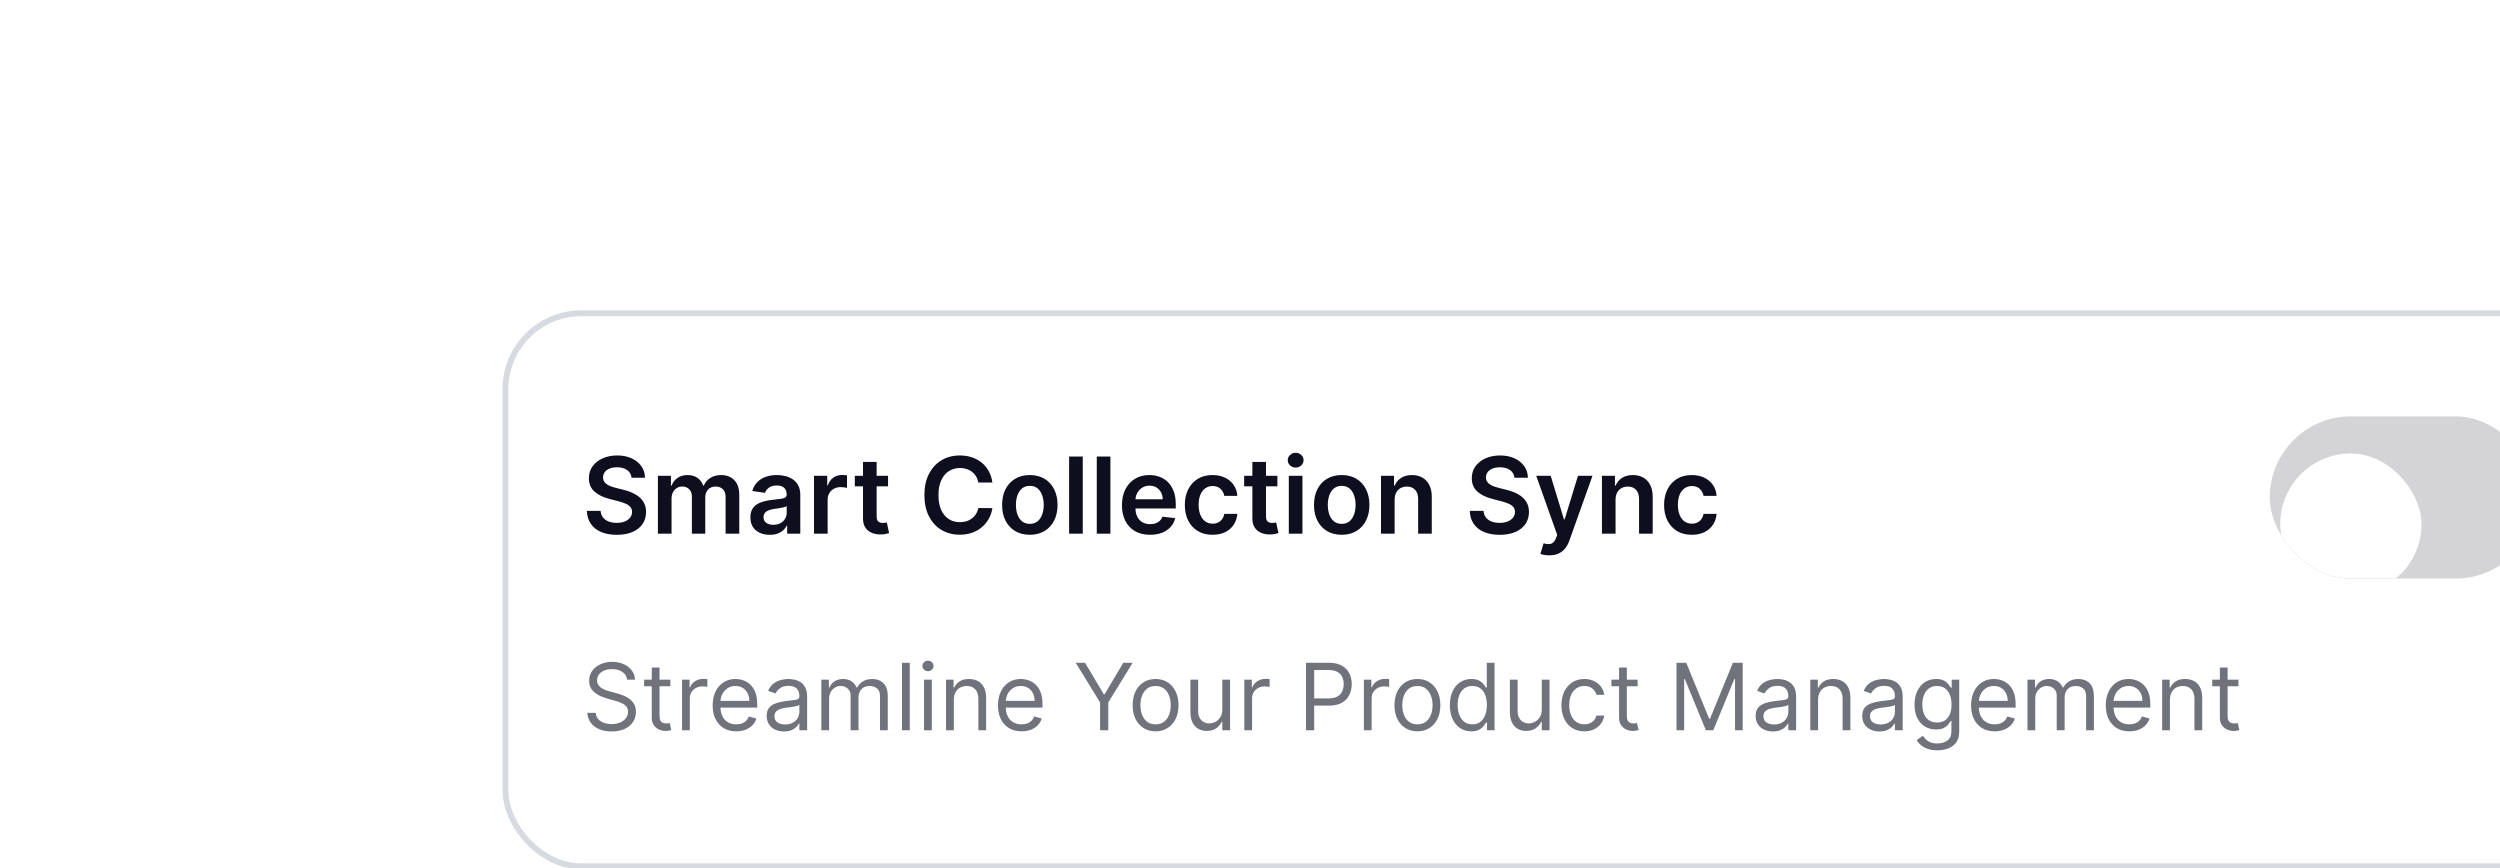 <svg width="380" height="132" viewBox="0 0 380 132" fill="none" xmlns="http://www.w3.org/2000/svg">
<g filter="url(#filter0_dddd_4214_19161)">
<rect x="5" y="5.619" width="334" height="84.957" rx="12" fill="white"/>
<rect x="5.447" y="6.066" width="333.105" height="84.062" rx="11.553" stroke="#D6DAE1" stroke-width="0.895"/>
<path d="M24.618 31.065C24.565 30.565 24.34 30.176 23.943 29.897C23.55 29.619 23.038 29.479 22.408 29.479C21.966 29.479 21.586 29.546 21.269 29.68C20.952 29.813 20.71 29.995 20.542 30.224C20.374 30.453 20.288 30.714 20.284 31.008C20.284 31.252 20.34 31.464 20.451 31.643C20.565 31.823 20.72 31.976 20.914 32.101C21.109 32.224 21.325 32.327 21.561 32.411C21.798 32.495 22.036 32.565 22.277 32.622L23.376 32.897C23.819 33 24.244 33.14 24.653 33.315C25.065 33.491 25.433 33.712 25.758 33.979C26.086 34.246 26.345 34.569 26.536 34.947C26.727 35.325 26.823 35.767 26.823 36.275C26.823 36.962 26.647 37.567 26.296 38.09C25.945 38.609 25.437 39.015 24.773 39.309C24.113 39.599 23.313 39.744 22.374 39.744C21.462 39.744 20.67 39.603 19.998 39.321C19.33 39.038 18.807 38.626 18.43 38.084C18.055 37.542 17.853 36.882 17.823 36.103H19.912C19.943 36.512 20.069 36.851 20.29 37.122C20.512 37.393 20.8 37.596 21.155 37.729C21.513 37.863 21.914 37.929 22.357 37.929C22.819 37.929 23.223 37.861 23.571 37.723C23.922 37.582 24.197 37.388 24.395 37.139C24.593 36.888 24.695 36.594 24.698 36.258C24.695 35.953 24.605 35.701 24.429 35.502C24.254 35.3 24.008 35.132 23.691 34.998C23.378 34.861 23.012 34.739 22.592 34.632L21.258 34.288C20.292 34.04 19.529 33.664 18.968 33.16C18.41 32.653 18.132 31.979 18.132 31.14C18.132 30.449 18.319 29.844 18.693 29.325C19.071 28.806 19.584 28.403 20.233 28.117C20.882 27.827 21.616 27.682 22.437 27.682C23.269 27.682 23.998 27.827 24.624 28.117C25.254 28.403 25.748 28.802 26.107 29.313C26.466 29.821 26.651 30.405 26.662 31.065H24.618ZM28.624 39.567V30.773H30.605V32.267H30.708C30.892 31.764 31.195 31.37 31.619 31.088C32.042 30.802 32.548 30.659 33.136 30.659C33.731 30.659 34.233 30.804 34.642 31.094C35.054 31.38 35.344 31.771 35.512 32.267H35.603C35.798 31.779 36.126 31.39 36.588 31.099C37.054 30.806 37.605 30.659 38.242 30.659C39.052 30.659 39.712 30.914 40.223 31.426C40.735 31.937 40.991 32.684 40.991 33.664V39.567H38.912V33.985C38.912 33.439 38.767 33.04 38.477 32.788C38.187 32.533 37.832 32.405 37.412 32.405C36.912 32.405 36.521 32.561 36.239 32.874C35.96 33.183 35.821 33.586 35.821 34.082V39.567H33.788V33.899C33.788 33.445 33.651 33.082 33.376 32.811C33.105 32.54 32.75 32.405 32.311 32.405C32.014 32.405 31.743 32.481 31.498 32.634C31.254 32.783 31.059 32.995 30.915 33.269C30.769 33.54 30.697 33.857 30.697 34.22V39.567H28.624ZM45.624 39.744C45.066 39.744 44.564 39.645 44.118 39.447C43.675 39.244 43.324 38.947 43.065 38.554C42.809 38.16 42.681 37.676 42.681 37.099C42.681 36.603 42.773 36.193 42.956 35.868C43.139 35.544 43.389 35.285 43.706 35.09C44.023 34.895 44.379 34.748 44.776 34.649C45.177 34.546 45.591 34.472 46.019 34.426C46.534 34.372 46.952 34.325 47.272 34.283C47.593 34.237 47.826 34.168 47.971 34.077C48.12 33.981 48.194 33.834 48.194 33.636V33.601C48.194 33.17 48.066 32.836 47.811 32.599C47.555 32.363 47.187 32.245 46.706 32.245C46.198 32.245 45.795 32.355 45.498 32.577C45.204 32.798 45.005 33.059 44.902 33.361L42.967 33.086C43.12 32.552 43.372 32.105 43.723 31.747C44.074 31.384 44.503 31.113 45.011 30.933C45.519 30.75 46.08 30.659 46.694 30.659C47.118 30.659 47.54 30.708 47.959 30.808C48.379 30.907 48.763 31.071 49.11 31.3C49.458 31.525 49.736 31.832 49.946 32.222C50.16 32.611 50.267 33.098 50.267 33.681V39.567H48.274V38.359H48.206C48.08 38.603 47.902 38.832 47.673 39.046C47.448 39.256 47.164 39.426 46.82 39.555C46.48 39.681 46.082 39.744 45.624 39.744ZM46.162 38.221C46.578 38.221 46.938 38.139 47.244 37.975C47.549 37.807 47.784 37.586 47.948 37.311C48.116 37.036 48.2 36.737 48.2 36.412V35.376C48.135 35.43 48.024 35.479 47.868 35.525C47.715 35.571 47.543 35.611 47.352 35.645C47.162 35.68 46.973 35.71 46.786 35.737C46.599 35.764 46.437 35.786 46.299 35.806C45.99 35.847 45.713 35.916 45.469 36.012C45.225 36.107 45.032 36.241 44.891 36.412C44.75 36.58 44.679 36.798 44.679 37.065C44.679 37.447 44.818 37.735 45.097 37.929C45.376 38.124 45.73 38.221 46.162 38.221ZM52.35 39.567V30.773H54.36V32.239H54.452C54.612 31.731 54.887 31.34 55.276 31.065C55.669 30.787 56.118 30.647 56.621 30.647C56.736 30.647 56.864 30.653 57.005 30.664C57.15 30.672 57.27 30.685 57.366 30.704V32.611C57.278 32.58 57.139 32.554 56.948 32.531C56.761 32.504 56.58 32.491 56.404 32.491C56.026 32.491 55.686 32.573 55.385 32.737C55.087 32.897 54.852 33.12 54.681 33.407C54.509 33.693 54.423 34.023 54.423 34.397V39.567H52.35ZM63.606 30.773V32.376H58.551V30.773H63.606ZM59.799 28.666H61.871V36.922C61.871 37.2 61.913 37.414 61.997 37.563C62.085 37.708 62.2 37.807 62.341 37.861C62.482 37.914 62.639 37.941 62.81 37.941C62.94 37.941 63.058 37.931 63.165 37.912C63.276 37.893 63.36 37.876 63.417 37.861L63.766 39.481C63.656 39.519 63.497 39.561 63.291 39.607C63.089 39.653 62.841 39.679 62.547 39.687C62.028 39.702 61.56 39.624 61.144 39.452C60.728 39.277 60.398 39.006 60.154 38.639C59.913 38.273 59.795 37.815 59.799 37.265V28.666ZM79.466 31.798H77.325C77.264 31.447 77.151 31.136 76.987 30.865C76.823 30.59 76.619 30.357 76.374 30.166C76.13 29.976 75.852 29.832 75.538 29.737C75.229 29.638 74.895 29.588 74.537 29.588C73.899 29.588 73.334 29.748 72.842 30.069C72.35 30.386 71.964 30.851 71.686 31.466C71.407 32.077 71.268 32.823 71.268 33.704C71.268 34.601 71.407 35.357 71.686 35.972C71.968 36.582 72.353 37.044 72.842 37.357C73.334 37.666 73.897 37.821 74.531 37.821C74.882 37.821 75.21 37.775 75.516 37.683C75.825 37.588 76.102 37.449 76.346 37.265C76.594 37.082 76.802 36.857 76.97 36.59C77.141 36.323 77.26 36.017 77.325 35.674L79.466 35.685C79.386 36.242 79.212 36.765 78.945 37.254C78.681 37.742 78.336 38.174 77.909 38.548C77.481 38.918 76.981 39.208 76.409 39.418C75.836 39.624 75.201 39.727 74.502 39.727C73.472 39.727 72.552 39.489 71.743 39.012C70.934 38.535 70.296 37.846 69.831 36.945C69.365 36.044 69.132 34.964 69.132 33.704C69.132 32.441 69.367 31.361 69.836 30.464C70.306 29.563 70.945 28.874 71.754 28.397C72.563 27.92 73.479 27.682 74.502 27.682C75.155 27.682 75.762 27.773 76.323 27.956C76.884 28.14 77.384 28.409 77.823 28.764C78.262 29.115 78.622 29.546 78.905 30.058C79.191 30.565 79.378 31.145 79.466 31.798ZM85.155 39.739C84.296 39.739 83.552 39.55 82.922 39.172C82.293 38.794 81.804 38.265 81.457 37.586C81.113 36.907 80.942 36.113 80.942 35.204C80.942 34.296 81.113 33.5 81.457 32.817C81.804 32.134 82.293 31.603 82.922 31.226C83.552 30.848 84.296 30.659 85.155 30.659C86.014 30.659 86.758 30.848 87.388 31.226C88.018 31.603 88.504 32.134 88.848 32.817C89.195 33.5 89.369 34.296 89.369 35.204C89.369 36.113 89.195 36.907 88.848 37.586C88.504 38.265 88.018 38.794 87.388 39.172C86.758 39.55 86.014 39.739 85.155 39.739ZM85.167 38.078C85.632 38.078 86.022 37.95 86.335 37.695C86.647 37.435 86.88 37.088 87.033 36.653C87.189 36.218 87.268 35.733 87.268 35.199C87.268 34.66 87.189 34.174 87.033 33.739C86.88 33.3 86.647 32.951 86.335 32.691C86.022 32.432 85.632 32.302 85.167 32.302C84.689 32.302 84.293 32.432 83.976 32.691C83.663 32.951 83.428 33.3 83.272 33.739C83.119 34.174 83.043 34.66 83.043 35.199C83.043 35.733 83.119 36.218 83.272 36.653C83.428 37.088 83.663 37.435 83.976 37.695C84.293 37.95 84.689 38.078 85.167 38.078ZM93.2 27.842V39.567H91.128V27.842H93.2ZM97.404 27.842V39.567H95.332V27.842H97.404ZM103.428 39.739C102.546 39.739 101.785 39.555 101.144 39.189C100.506 38.819 100.016 38.296 99.672 37.62C99.329 36.941 99.157 36.141 99.157 35.222C99.157 34.317 99.329 33.523 99.672 32.84C100.02 32.153 100.505 31.619 101.127 31.237C101.749 30.851 102.48 30.659 103.319 30.659C103.861 30.659 104.373 30.747 104.854 30.922C105.338 31.094 105.766 31.361 106.136 31.724C106.51 32.086 106.804 32.548 107.018 33.109C107.232 33.666 107.338 34.33 107.338 35.101V35.737H100.131V34.34H105.352C105.348 33.943 105.262 33.59 105.094 33.281C104.926 32.968 104.691 32.722 104.39 32.542C104.092 32.363 103.745 32.273 103.348 32.273C102.924 32.273 102.552 32.376 102.232 32.582C101.911 32.785 101.661 33.052 101.482 33.384C101.306 33.712 101.216 34.073 101.213 34.466V35.685C101.213 36.197 101.306 36.636 101.493 37.002C101.68 37.365 101.942 37.643 102.277 37.838C102.613 38.029 103.006 38.124 103.457 38.124C103.758 38.124 104.031 38.082 104.275 37.998C104.52 37.91 104.732 37.783 104.911 37.615C105.09 37.447 105.226 37.239 105.317 36.991L107.252 37.208C107.13 37.72 106.898 38.166 106.554 38.548C106.214 38.926 105.779 39.22 105.249 39.429C104.718 39.636 104.111 39.739 103.428 39.739ZM112.927 39.739C112.05 39.739 111.296 39.546 110.666 39.16C110.04 38.775 109.557 38.242 109.218 37.563C108.882 36.88 108.714 36.094 108.714 35.204C108.714 34.311 108.886 33.523 109.229 32.84C109.573 32.153 110.057 31.619 110.683 31.237C111.313 30.851 112.057 30.659 112.916 30.659C113.63 30.659 114.261 30.79 114.811 31.054C115.364 31.313 115.805 31.682 116.134 32.159C116.462 32.632 116.649 33.185 116.695 33.819H114.714C114.634 33.395 114.443 33.042 114.141 32.76C113.843 32.474 113.445 32.33 112.945 32.33C112.521 32.33 112.149 32.445 111.828 32.674C111.508 32.899 111.258 33.224 111.078 33.647C110.903 34.071 110.815 34.578 110.815 35.17C110.815 35.769 110.903 36.285 111.078 36.716C111.254 37.143 111.5 37.473 111.817 37.706C112.137 37.935 112.513 38.05 112.945 38.05C113.25 38.05 113.523 37.992 113.763 37.878C114.008 37.76 114.212 37.59 114.376 37.368C114.54 37.147 114.653 36.878 114.714 36.561H116.695C116.645 37.183 116.462 37.735 116.145 38.216C115.828 38.693 115.397 39.067 114.851 39.338C114.305 39.605 113.664 39.739 112.927 39.739ZM122.787 30.773V32.376H117.732V30.773H122.787ZM118.98 28.666H121.053V36.922C121.053 37.2 121.095 37.414 121.179 37.563C121.267 37.708 121.381 37.807 121.522 37.861C121.663 37.914 121.82 37.941 121.992 37.941C122.121 37.941 122.24 37.931 122.347 37.912C122.457 37.893 122.541 37.876 122.599 37.861L122.948 39.481C122.837 39.519 122.679 39.561 122.473 39.607C122.27 39.653 122.022 39.679 121.728 39.687C121.209 39.702 120.742 39.624 120.326 39.452C119.91 39.277 119.58 39.006 119.335 38.639C119.095 38.273 118.976 37.815 118.98 37.265V28.666ZM124.521 39.567V30.773H126.593V39.567H124.521ZM125.563 29.525C125.234 29.525 124.952 29.416 124.715 29.199C124.479 28.977 124.36 28.712 124.36 28.403C124.36 28.09 124.479 27.825 124.715 27.607C124.952 27.386 125.234 27.275 125.563 27.275C125.895 27.275 126.177 27.386 126.41 27.607C126.647 27.825 126.765 28.09 126.765 28.403C126.765 28.712 126.647 28.977 126.41 29.199C126.177 29.416 125.895 29.525 125.563 29.525ZM132.56 39.739C131.701 39.739 130.957 39.55 130.327 39.172C129.698 38.794 129.209 38.265 128.862 37.586C128.518 36.907 128.347 36.113 128.347 35.204C128.347 34.296 128.518 33.5 128.862 32.817C129.209 32.134 129.698 31.603 130.327 31.226C130.957 30.848 131.701 30.659 132.56 30.659C133.419 30.659 134.163 30.848 134.793 31.226C135.423 31.603 135.909 32.134 136.253 32.817C136.6 33.5 136.774 34.296 136.774 35.204C136.774 36.113 136.6 36.907 136.253 37.586C135.909 38.265 135.423 38.794 134.793 39.172C134.163 39.55 133.419 39.739 132.56 39.739ZM132.572 38.078C133.037 38.078 133.427 37.95 133.74 37.695C134.052 37.435 134.285 37.088 134.438 36.653C134.594 36.218 134.673 35.733 134.673 35.199C134.673 34.66 134.594 34.174 134.438 33.739C134.285 33.3 134.052 32.951 133.74 32.691C133.427 32.432 133.037 32.302 132.572 32.302C132.095 32.302 131.698 32.432 131.381 32.691C131.068 32.951 130.833 33.3 130.677 33.739C130.524 34.174 130.448 34.66 130.448 35.199C130.448 35.733 130.524 36.218 130.677 36.653C130.833 37.088 131.068 37.435 131.381 37.695C131.698 37.95 132.095 38.078 132.572 38.078ZM140.605 34.414V39.567H138.533V30.773H140.514V32.267H140.617C140.819 31.775 141.142 31.384 141.584 31.094C142.031 30.804 142.582 30.659 143.239 30.659C143.846 30.659 144.374 30.788 144.825 31.048C145.279 31.308 145.63 31.683 145.878 32.176C146.13 32.668 146.254 33.266 146.25 33.968V39.567H144.178V34.288C144.178 33.701 144.025 33.241 143.72 32.909C143.418 32.577 143 32.411 142.466 32.411C142.103 32.411 141.781 32.491 141.498 32.651C141.22 32.807 141 33.035 140.84 33.332C140.684 33.63 140.605 33.991 140.605 34.414ZM158.82 31.065C158.766 30.565 158.541 30.176 158.144 29.897C157.751 29.619 157.239 29.479 156.61 29.479C156.167 29.479 155.787 29.546 155.47 29.68C155.154 29.813 154.911 29.995 154.743 30.224C154.575 30.453 154.49 30.714 154.486 31.008C154.486 31.252 154.541 31.464 154.652 31.643C154.766 31.823 154.921 31.976 155.115 32.101C155.31 32.224 155.526 32.327 155.762 32.411C155.999 32.495 156.238 32.565 156.478 32.622L157.577 32.897C158.02 33 158.446 33.14 158.854 33.315C159.266 33.491 159.634 33.712 159.959 33.979C160.287 34.246 160.547 34.569 160.738 34.947C160.928 35.325 161.024 35.767 161.024 36.275C161.024 36.962 160.848 37.567 160.497 38.09C160.146 38.609 159.638 39.015 158.974 39.309C158.314 39.599 157.514 39.744 156.575 39.744C155.663 39.744 154.871 39.603 154.199 39.321C153.532 39.038 153.009 38.626 152.631 38.084C152.257 37.542 152.054 36.882 152.024 36.103H154.114C154.144 36.512 154.27 36.851 154.491 37.122C154.713 37.393 155.001 37.596 155.356 37.729C155.715 37.863 156.115 37.929 156.558 37.929C157.02 37.929 157.425 37.861 157.772 37.723C158.123 37.582 158.398 37.388 158.596 37.139C158.795 36.888 158.896 36.594 158.9 36.258C158.896 35.953 158.806 35.701 158.631 35.502C158.455 35.3 158.209 35.132 157.892 34.998C157.579 34.861 157.213 34.739 156.793 34.632L155.459 34.288C154.493 34.04 153.73 33.664 153.169 33.16C152.612 32.653 152.333 31.979 152.333 31.14C152.333 30.449 152.52 29.844 152.894 29.325C153.272 28.806 153.785 28.403 154.434 28.117C155.083 27.827 155.818 27.682 156.638 27.682C157.47 27.682 158.199 27.827 158.825 28.117C159.455 28.403 159.949 28.802 160.308 29.313C160.667 29.821 160.852 30.405 160.863 31.065H158.82ZM164.114 42.864C163.831 42.864 163.57 42.842 163.33 42.796C163.093 42.754 162.904 42.704 162.763 42.647L163.244 41.032C163.545 41.12 163.814 41.162 164.051 41.158C164.288 41.155 164.496 41.08 164.675 40.935C164.858 40.794 165.013 40.557 165.139 40.225L165.316 39.75L162.127 30.773H164.326L166.352 37.414H166.444L168.476 30.773H170.681L167.16 40.632C166.995 41.097 166.778 41.496 166.507 41.828C166.236 42.164 165.904 42.42 165.511 42.596C165.121 42.775 164.656 42.864 164.114 42.864ZM174.187 34.414V39.567H172.115V30.773H174.096V32.267H174.199C174.401 31.775 174.723 31.384 175.166 31.094C175.613 30.804 176.164 30.659 176.821 30.659C177.428 30.659 177.956 30.788 178.407 31.048C178.861 31.308 179.212 31.683 179.46 32.176C179.712 32.668 179.836 33.266 179.832 33.968V39.567H177.76V34.288C177.76 33.701 177.607 33.241 177.302 32.909C177 32.577 176.582 32.411 176.048 32.411C175.685 32.411 175.363 32.491 175.08 32.651C174.802 32.807 174.582 33.035 174.422 33.332C174.265 33.63 174.187 33.991 174.187 34.414ZM185.775 39.739C184.897 39.739 184.143 39.546 183.513 39.16C182.887 38.775 182.405 38.242 182.065 37.563C181.729 36.88 181.561 36.094 181.561 35.204C181.561 34.311 181.733 33.523 182.076 32.84C182.42 32.153 182.904 31.619 183.53 31.237C184.16 30.851 184.904 30.659 185.763 30.659C186.477 30.659 187.109 30.79 187.658 31.054C188.212 31.313 188.652 31.682 188.981 32.159C189.309 32.632 189.496 33.185 189.542 33.819H187.561C187.481 33.395 187.29 33.042 186.988 32.76C186.691 32.474 186.292 32.33 185.792 32.33C185.368 32.33 184.996 32.445 184.675 32.674C184.355 32.899 184.105 33.224 183.925 33.647C183.75 34.071 183.662 34.578 183.662 35.17C183.662 35.769 183.75 36.285 183.925 36.716C184.101 37.143 184.347 37.473 184.664 37.706C184.985 37.935 185.361 38.05 185.792 38.05C186.097 38.05 186.37 37.992 186.611 37.878C186.855 37.76 187.059 37.59 187.223 37.368C187.387 37.147 187.5 36.878 187.561 36.561H189.542C189.492 37.183 189.309 37.735 188.992 38.216C188.675 38.693 188.244 39.067 187.698 39.338C187.152 39.605 186.511 39.739 185.775 39.739Z" fill="#0E0E1E"/>
<g clip-path="url(#clip0_4214_19161)">
<rect x="273.625" y="21.741" width="40.557" height="24.652" rx="12.326" fill="#787880" fill-opacity="0.32"/>
<g filter="url(#filter1_ddd_4214_19161)">
<rect x="275.215" y="22.607" width="21.471" height="21.471" rx="10.736" fill="white"/>
</g>
</g>
<path d="M23.943 61.759C23.883 61.252 23.639 60.858 23.211 60.577C22.784 60.297 22.26 60.156 21.638 60.156C21.184 60.156 20.787 60.23 20.446 60.377C20.109 60.524 19.845 60.726 19.655 60.983C19.468 61.24 19.374 61.532 19.374 61.86C19.374 62.133 19.439 62.369 19.57 62.566C19.703 62.76 19.873 62.922 20.081 63.052C20.288 63.179 20.505 63.284 20.732 63.367C20.959 63.447 21.168 63.513 21.358 63.563L22.4 63.843C22.667 63.913 22.964 64.01 23.291 64.134C23.622 64.257 23.938 64.426 24.238 64.64C24.542 64.85 24.793 65.121 24.99 65.451C25.187 65.782 25.285 66.188 25.285 66.669C25.285 67.223 25.14 67.724 24.849 68.171C24.562 68.619 24.142 68.975 23.587 69.239C23.036 69.502 22.366 69.634 21.578 69.634C20.844 69.634 20.207 69.516 19.67 69.278C19.135 69.041 18.715 68.711 18.407 68.287C18.103 67.862 17.931 67.37 17.891 66.809H19.174C19.207 67.196 19.337 67.517 19.564 67.771C19.795 68.021 20.085 68.208 20.436 68.332C20.79 68.452 21.171 68.512 21.578 68.512C22.052 68.512 22.478 68.435 22.856 68.282C23.233 68.125 23.532 67.908 23.752 67.63C23.973 67.35 24.083 67.023 24.083 66.649C24.083 66.308 23.988 66.031 23.797 65.817C23.607 65.603 23.357 65.43 23.046 65.296C22.735 65.162 22.4 65.046 22.039 64.945L20.777 64.585C19.975 64.354 19.341 64.025 18.873 63.598C18.406 63.17 18.172 62.611 18.172 61.92C18.172 61.345 18.327 60.844 18.638 60.417C18.952 59.986 19.372 59.652 19.9 59.415C20.431 59.175 21.024 59.054 21.678 59.054C22.34 59.054 22.927 59.173 23.442 59.41C23.956 59.644 24.363 59.964 24.664 60.372C24.968 60.779 25.128 61.242 25.145 61.759H23.943ZM30.514 61.759V62.761H26.526V61.759H30.514ZM27.689 59.916H28.871V67.25C28.871 67.584 28.919 67.834 29.016 68.001C29.116 68.165 29.243 68.275 29.397 68.332C29.554 68.385 29.719 68.412 29.893 68.412C30.023 68.412 30.13 68.405 30.213 68.392C30.297 68.375 30.364 68.362 30.414 68.352L30.654 69.414C30.574 69.444 30.462 69.474 30.319 69.504C30.175 69.537 29.993 69.554 29.773 69.554C29.439 69.554 29.111 69.482 28.791 69.339C28.473 69.195 28.209 68.976 27.999 68.682C27.792 68.388 27.689 68.018 27.689 67.57V59.916ZM32.292 69.454V61.759H33.434V62.922H33.514C33.655 62.541 33.909 62.232 34.276 61.995C34.643 61.758 35.057 61.639 35.518 61.639C35.605 61.639 35.714 61.641 35.844 61.644C35.974 61.648 36.073 61.653 36.139 61.659V62.861C36.099 62.851 36.008 62.836 35.864 62.816C35.724 62.793 35.575 62.781 35.418 62.781C35.044 62.781 34.71 62.86 34.416 63.017C34.126 63.17 33.895 63.384 33.725 63.658C33.558 63.928 33.474 64.237 33.474 64.585V69.454H32.292ZM40.533 69.614C39.791 69.614 39.152 69.451 38.614 69.123C38.08 68.793 37.667 68.332 37.377 67.741C37.09 67.146 36.946 66.455 36.946 65.667C36.946 64.879 37.09 64.184 37.377 63.583C37.667 62.978 38.071 62.507 38.589 62.17C39.11 61.83 39.718 61.659 40.413 61.659C40.813 61.659 41.209 61.726 41.6 61.86C41.99 61.993 42.346 62.21 42.667 62.511C42.987 62.808 43.243 63.202 43.433 63.693C43.624 64.184 43.719 64.788 43.719 65.506V66.007H37.788V64.985H42.517C42.517 64.551 42.43 64.164 42.256 63.823C42.086 63.483 41.842 63.214 41.525 63.017C41.211 62.82 40.84 62.721 40.413 62.721C39.942 62.721 39.534 62.838 39.19 63.072C38.85 63.302 38.587 63.603 38.404 63.974C38.22 64.344 38.128 64.742 38.128 65.166V65.847C38.128 66.428 38.228 66.921 38.429 67.325C38.633 67.726 38.915 68.031 39.275 68.242C39.636 68.449 40.055 68.552 40.533 68.552C40.843 68.552 41.124 68.509 41.374 68.422C41.628 68.332 41.847 68.198 42.031 68.021C42.214 67.841 42.356 67.617 42.456 67.35L43.599 67.671C43.478 68.058 43.276 68.398 42.992 68.692C42.709 68.983 42.358 69.21 41.94 69.374C41.523 69.534 41.054 69.614 40.533 69.614ZM47.781 69.634C47.294 69.634 46.851 69.542 46.454 69.359C46.056 69.172 45.741 68.903 45.507 68.552C45.273 68.198 45.156 67.771 45.156 67.27C45.156 66.829 45.243 66.472 45.417 66.198C45.591 65.921 45.823 65.704 46.113 65.546C46.404 65.389 46.724 65.273 47.075 65.196C47.429 65.116 47.785 65.052 48.142 65.005C48.61 64.945 48.989 64.9 49.279 64.87C49.573 64.837 49.787 64.782 49.92 64.705C50.057 64.628 50.126 64.495 50.126 64.304V64.264C50.126 63.77 49.991 63.386 49.72 63.112C49.453 62.838 49.047 62.701 48.503 62.701C47.938 62.701 47.496 62.825 47.175 63.072C46.855 63.319 46.629 63.583 46.499 63.863L45.377 63.463C45.577 62.995 45.844 62.631 46.178 62.37C46.516 62.107 46.883 61.923 47.28 61.819C47.681 61.713 48.075 61.659 48.463 61.659C48.71 61.659 48.994 61.689 49.314 61.749C49.638 61.806 49.95 61.925 50.251 62.105C50.555 62.285 50.807 62.557 51.008 62.922C51.208 63.286 51.308 63.773 51.308 64.384V69.454H50.126V68.412H50.066C49.986 68.579 49.852 68.757 49.665 68.948C49.478 69.138 49.229 69.3 48.919 69.434C48.608 69.567 48.229 69.634 47.781 69.634ZM47.962 68.572C48.429 68.572 48.823 68.48 49.144 68.297C49.468 68.113 49.712 67.876 49.875 67.585C50.042 67.295 50.126 66.989 50.126 66.669V65.587C50.076 65.647 49.965 65.702 49.795 65.752C49.628 65.799 49.434 65.84 49.214 65.877C48.997 65.91 48.785 65.941 48.578 65.967C48.374 65.991 48.209 66.011 48.082 66.027C47.775 66.067 47.487 66.133 47.22 66.223C46.956 66.31 46.743 66.442 46.579 66.618C46.419 66.792 46.339 67.029 46.339 67.33C46.339 67.741 46.491 68.051 46.794 68.262C47.102 68.469 47.491 68.572 47.962 68.572ZM53.466 69.454V61.759H54.608V62.962H54.708C54.868 62.551 55.127 62.232 55.485 62.005C55.842 61.774 56.271 61.659 56.772 61.659C57.28 61.659 57.702 61.774 58.039 62.005C58.38 62.232 58.646 62.551 58.836 62.962H58.916C59.113 62.564 59.409 62.249 59.803 62.015C60.197 61.778 60.669 61.659 61.22 61.659C61.908 61.659 62.471 61.875 62.909 62.305C63.346 62.733 63.565 63.399 63.565 64.304V69.454H62.383V64.304C62.383 63.736 62.227 63.331 61.917 63.087C61.606 62.843 61.24 62.721 60.82 62.721C60.279 62.721 59.86 62.885 59.562 63.212C59.265 63.536 59.117 63.947 59.117 64.444V69.454H57.914V64.184C57.914 63.746 57.772 63.394 57.488 63.127C57.205 62.856 56.839 62.721 56.391 62.721C56.084 62.721 55.797 62.803 55.53 62.967C55.266 63.13 55.052 63.357 54.889 63.648C54.728 63.935 54.648 64.267 54.648 64.645V69.454H53.466ZM66.909 59.194V69.454H65.726V59.194H66.909ZM69.074 69.454V61.759H70.256V69.454H69.074ZM69.675 60.477C69.445 60.477 69.246 60.398 69.079 60.242C68.915 60.084 68.834 59.896 68.834 59.675C68.834 59.455 68.915 59.266 69.079 59.109C69.246 58.952 69.445 58.874 69.675 58.874C69.906 58.874 70.103 58.952 70.266 59.109C70.433 59.266 70.517 59.455 70.517 59.675C70.517 59.896 70.433 60.084 70.266 60.242C70.103 60.398 69.906 60.477 69.675 60.477ZM73.604 64.825V69.454H72.421V61.759H73.564V62.962H73.664C73.844 62.571 74.118 62.257 74.485 62.02C74.853 61.779 75.327 61.659 75.908 61.659C76.429 61.659 76.885 61.766 77.276 61.98C77.666 62.19 77.97 62.511 78.187 62.942C78.404 63.369 78.513 63.91 78.513 64.565V69.454H77.331V64.645C77.331 64.04 77.174 63.569 76.86 63.232C76.546 62.892 76.115 62.721 75.567 62.721C75.19 62.721 74.853 62.803 74.556 62.967C74.262 63.13 74.03 63.369 73.859 63.683C73.689 63.997 73.604 64.378 73.604 64.825ZM83.899 69.614C83.158 69.614 82.519 69.451 81.981 69.123C81.447 68.793 81.034 68.332 80.743 67.741C80.456 67.146 80.313 66.455 80.313 65.667C80.313 64.879 80.456 64.184 80.743 63.583C81.034 62.978 81.438 62.507 81.956 62.17C82.477 61.83 83.085 61.659 83.779 61.659C84.18 61.659 84.576 61.726 84.966 61.86C85.357 61.993 85.713 62.21 86.033 62.511C86.354 62.808 86.609 63.202 86.8 63.693C86.99 64.184 87.085 64.788 87.085 65.506V66.007H81.154V64.985H85.883C85.883 64.551 85.796 64.164 85.623 63.823C85.452 63.483 85.209 63.214 84.891 63.017C84.577 62.82 84.207 62.721 83.779 62.721C83.308 62.721 82.901 62.838 82.557 63.072C82.216 63.302 81.954 63.603 81.77 63.974C81.587 64.344 81.495 64.742 81.495 65.166V65.847C81.495 66.428 81.595 66.921 81.795 67.325C81.999 67.726 82.281 68.031 82.642 68.242C83.003 68.449 83.422 68.552 83.899 68.552C84.21 68.552 84.49 68.509 84.741 68.422C84.995 68.332 85.214 68.198 85.397 68.021C85.581 67.841 85.723 67.617 85.823 67.35L86.965 67.671C86.845 68.058 86.643 68.398 86.359 68.692C86.075 68.983 85.725 69.21 85.307 69.374C84.89 69.534 84.42 69.614 83.899 69.614ZM92.13 59.194H93.553L96.398 63.984H96.518L99.364 59.194H100.786L97.079 65.226V69.454H95.837V65.226L92.13 59.194ZM104.27 69.614C103.576 69.614 102.966 69.449 102.442 69.118C101.921 68.788 101.513 68.325 101.22 67.731C100.929 67.136 100.784 66.442 100.784 65.647C100.784 64.845 100.929 64.145 101.22 63.548C101.513 62.95 101.921 62.486 102.442 62.155C102.966 61.825 103.576 61.659 104.27 61.659C104.965 61.659 105.573 61.825 106.094 62.155C106.618 62.486 107.025 62.95 107.316 63.548C107.61 64.145 107.757 64.845 107.757 65.647C107.757 66.442 107.61 67.136 107.316 67.731C107.025 68.325 106.618 68.788 106.094 69.118C105.573 69.449 104.965 69.614 104.27 69.614ZM104.27 68.552C104.798 68.552 105.232 68.417 105.573 68.146C105.913 67.876 106.166 67.52 106.329 67.079C106.493 66.639 106.575 66.161 106.575 65.647C106.575 65.132 106.493 64.653 106.329 64.209C106.166 63.765 105.913 63.406 105.573 63.132C105.232 62.858 104.798 62.721 104.27 62.721C103.743 62.721 103.308 62.858 102.968 63.132C102.627 63.406 102.375 63.765 102.211 64.209C102.048 64.653 101.966 65.132 101.966 65.647C101.966 66.161 102.048 66.639 102.211 67.079C102.375 67.52 102.627 67.876 102.968 68.146C103.308 68.417 103.743 68.552 104.27 68.552ZM114.411 66.308V61.759H115.593V69.454H114.411V68.151H114.33C114.15 68.542 113.87 68.874 113.489 69.148C113.108 69.419 112.627 69.554 112.046 69.554C111.565 69.554 111.138 69.449 110.764 69.239C110.39 69.025 110.096 68.704 109.882 68.277C109.668 67.846 109.561 67.303 109.561 66.649V61.759H110.744V66.568C110.744 67.129 110.901 67.577 111.215 67.911C111.532 68.245 111.936 68.412 112.427 68.412C112.721 68.412 113.02 68.337 113.324 68.186C113.631 68.036 113.888 67.806 114.095 67.495C114.305 67.185 114.411 66.789 114.411 66.308ZM117.758 69.454V61.759H118.9V62.922H118.98C119.121 62.541 119.375 62.232 119.742 61.995C120.109 61.758 120.523 61.639 120.984 61.639C121.071 61.639 121.18 61.641 121.31 61.644C121.44 61.648 121.539 61.653 121.605 61.659V62.861C121.565 62.851 121.474 62.836 121.33 62.816C121.19 62.793 121.041 62.781 120.884 62.781C120.51 62.781 120.176 62.86 119.882 63.017C119.592 63.17 119.361 63.384 119.191 63.658C119.024 63.928 118.94 64.237 118.94 64.585V69.454H117.758ZM127.135 69.454V59.194H130.601C131.406 59.194 132.064 59.34 132.575 59.63C133.089 59.918 133.47 60.307 133.717 60.798C133.964 61.288 134.088 61.836 134.088 62.441C134.088 63.045 133.964 63.594 133.717 64.089C133.473 64.583 133.096 64.977 132.585 65.271C132.074 65.561 131.419 65.707 130.621 65.707H128.136V64.605H130.581C131.132 64.605 131.575 64.51 131.909 64.319C132.243 64.129 132.485 63.872 132.635 63.548C132.789 63.221 132.865 62.851 132.865 62.441C132.865 62.03 132.789 61.663 132.635 61.339C132.485 61.015 132.241 60.761 131.904 60.577C131.566 60.39 131.119 60.297 130.561 60.297H128.377V69.454H127.135ZM135.929 69.454V61.759H137.071V62.922H137.151C137.291 62.541 137.545 62.232 137.912 61.995C138.28 61.758 138.694 61.639 139.155 61.639C139.242 61.639 139.35 61.641 139.48 61.644C139.611 61.648 139.709 61.653 139.776 61.659V62.861C139.736 62.851 139.644 62.836 139.5 62.816C139.36 62.793 139.211 62.781 139.055 62.781C138.68 62.781 138.347 62.86 138.053 63.017C137.762 63.17 137.532 63.384 137.361 63.658C137.194 63.928 137.111 64.237 137.111 64.585V69.454H135.929ZM144.069 69.614C143.374 69.614 142.765 69.449 142.241 69.118C141.72 68.788 141.312 68.325 141.018 67.731C140.728 67.136 140.582 66.442 140.582 65.647C140.582 64.845 140.728 64.145 141.018 63.548C141.312 62.95 141.72 62.486 142.241 62.155C142.765 61.825 143.374 61.659 144.069 61.659C144.764 61.659 145.371 61.825 145.892 62.155C146.417 62.486 146.824 62.95 147.115 63.548C147.409 64.145 147.556 64.845 147.556 65.647C147.556 66.442 147.409 67.136 147.115 67.731C146.824 68.325 146.417 68.788 145.892 69.118C145.371 69.449 144.764 69.614 144.069 69.614ZM144.069 68.552C144.597 68.552 145.031 68.417 145.371 68.146C145.712 67.876 145.964 67.52 146.128 67.079C146.291 66.639 146.373 66.161 146.373 65.647C146.373 65.132 146.291 64.653 146.128 64.209C145.964 63.765 145.712 63.406 145.371 63.132C145.031 62.858 144.597 62.721 144.069 62.721C143.541 62.721 143.107 62.858 142.767 63.132C142.426 63.406 142.174 63.765 142.01 64.209C141.846 64.653 141.765 65.132 141.765 65.647C141.765 66.161 141.846 66.639 142.01 67.079C142.174 67.52 142.426 67.876 142.767 68.146C143.107 68.417 143.541 68.552 144.069 68.552ZM152.266 69.614C151.624 69.614 151.058 69.452 150.567 69.128C150.077 68.801 149.692 68.34 149.415 67.746C149.138 67.148 149 66.442 149 65.627C149 64.819 149.138 64.117 149.415 63.523C149.692 62.928 150.078 62.469 150.572 62.145C151.067 61.821 151.638 61.659 152.286 61.659C152.787 61.659 153.182 61.743 153.473 61.91C153.767 62.073 153.991 62.26 154.144 62.471C154.301 62.678 154.423 62.848 154.51 62.982H154.61V59.194H155.792V69.454H154.65V68.272H154.51C154.423 68.412 154.299 68.589 154.139 68.803C153.979 69.013 153.75 69.202 153.453 69.369C153.156 69.532 152.76 69.614 152.266 69.614ZM152.426 68.552C152.9 68.552 153.301 68.429 153.628 68.181C153.956 67.931 154.204 67.585 154.375 67.144C154.545 66.7 154.63 66.188 154.63 65.607C154.63 65.032 154.547 64.53 154.38 64.099C154.213 63.665 153.966 63.327 153.638 63.087C153.311 62.843 152.907 62.721 152.426 62.721C151.925 62.721 151.508 62.85 151.174 63.107C150.843 63.361 150.594 63.706 150.427 64.144C150.264 64.578 150.182 65.066 150.182 65.607C150.182 66.154 150.265 66.652 150.432 67.099C150.603 67.544 150.853 67.898 151.184 68.161C151.518 68.422 151.932 68.552 152.426 68.552ZM162.971 66.308V61.759H164.153V69.454H162.971V68.151H162.891C162.71 68.542 162.43 68.874 162.049 69.148C161.668 69.419 161.187 69.554 160.606 69.554C160.125 69.554 159.698 69.449 159.324 69.239C158.95 69.025 158.656 68.704 158.442 68.277C158.229 67.846 158.122 67.303 158.122 66.649V61.759H159.304V66.568C159.304 67.129 159.461 67.577 159.775 67.911C160.092 68.245 160.496 68.412 160.987 68.412C161.281 68.412 161.58 68.337 161.884 68.186C162.191 68.036 162.448 67.806 162.655 67.495C162.866 67.185 162.971 66.789 162.971 66.308ZM169.444 69.614C168.723 69.614 168.102 69.444 167.581 69.103C167.06 68.763 166.659 68.293 166.378 67.695C166.098 67.098 165.958 66.415 165.958 65.647C165.958 64.865 166.101 64.176 166.388 63.578C166.679 62.977 167.083 62.507 167.601 62.17C168.122 61.83 168.73 61.659 169.424 61.659C169.965 61.659 170.453 61.759 170.887 61.96C171.321 62.16 171.677 62.441 171.954 62.801C172.231 63.162 172.403 63.583 172.47 64.064H171.288C171.198 63.713 170.997 63.403 170.687 63.132C170.379 62.858 169.965 62.721 169.444 62.721C168.983 62.721 168.579 62.841 168.232 63.082C167.888 63.319 167.619 63.655 167.425 64.089C167.235 64.52 167.14 65.025 167.14 65.607C167.14 66.201 167.233 66.719 167.42 67.159C167.611 67.6 167.878 67.943 168.222 68.186C168.569 68.43 168.977 68.552 169.444 68.552C169.751 68.552 170.03 68.499 170.281 68.392C170.531 68.285 170.743 68.131 170.917 67.931C171.091 67.731 171.214 67.49 171.288 67.21H172.47C172.403 67.664 172.238 68.073 171.974 68.437C171.714 68.798 171.368 69.085 170.937 69.299C170.51 69.509 170.012 69.614 169.444 69.614ZM177.545 61.759V62.761H173.557V61.759H177.545ZM174.719 59.916H175.901V67.25C175.901 67.584 175.95 67.834 176.047 68.001C176.147 68.165 176.274 68.275 176.427 68.332C176.584 68.385 176.75 68.412 176.923 68.412C177.054 68.412 177.16 68.405 177.244 68.392C177.327 68.375 177.394 68.362 177.444 68.352L177.685 69.414C177.605 69.444 177.493 69.474 177.349 69.504C177.206 69.537 177.024 69.554 176.803 69.554C176.469 69.554 176.142 69.482 175.821 69.339C175.504 69.195 175.24 68.976 175.03 68.682C174.823 68.388 174.719 68.018 174.719 67.57V59.916ZM183.451 59.194H184.933L188.42 67.711H188.54L192.027 59.194H193.51V69.454H192.347V61.659H192.247L189.041 69.454H187.919L184.713 61.659H184.613V69.454H183.451V59.194ZM198.104 69.634C197.617 69.634 197.174 69.542 196.777 69.359C196.38 69.172 196.064 68.903 195.83 68.552C195.596 68.198 195.48 67.771 195.48 67.27C195.48 66.829 195.566 66.472 195.74 66.198C195.914 65.921 196.146 65.704 196.436 65.546C196.727 65.389 197.047 65.273 197.398 65.196C197.752 65.116 198.108 65.052 198.465 65.005C198.933 64.945 199.312 64.9 199.602 64.87C199.896 64.837 200.11 64.782 200.244 64.705C200.38 64.628 200.449 64.495 200.449 64.304V64.264C200.449 63.77 200.314 63.386 200.043 63.112C199.776 62.838 199.37 62.701 198.826 62.701C198.261 62.701 197.819 62.825 197.498 63.072C197.178 63.319 196.952 63.583 196.822 63.863L195.7 63.463C195.9 62.995 196.167 62.631 196.501 62.37C196.839 62.107 197.206 61.923 197.604 61.819C198.004 61.713 198.398 61.659 198.786 61.659C199.033 61.659 199.317 61.689 199.637 61.749C199.961 61.806 200.274 61.925 200.574 62.105C200.878 62.285 201.13 62.557 201.331 62.922C201.531 63.286 201.631 63.773 201.631 64.384V69.454H200.449V68.412H200.389C200.309 68.579 200.175 68.757 199.988 68.948C199.801 69.138 199.552 69.3 199.242 69.434C198.931 69.567 198.552 69.634 198.104 69.634ZM198.285 68.572C198.752 68.572 199.146 68.48 199.467 68.297C199.791 68.113 200.035 67.876 200.198 67.585C200.365 67.295 200.449 66.989 200.449 66.669V65.587C200.399 65.647 200.289 65.702 200.118 65.752C199.951 65.799 199.758 65.84 199.537 65.877C199.32 65.91 199.108 65.941 198.901 65.967C198.697 65.991 198.532 66.011 198.405 66.027C198.098 66.067 197.811 66.133 197.543 66.223C197.28 66.31 197.066 66.442 196.902 66.618C196.742 66.792 196.662 67.029 196.662 67.33C196.662 67.741 196.814 68.051 197.118 68.262C197.425 68.469 197.814 68.572 198.285 68.572ZM204.971 64.825V69.454H203.789V61.759H204.931V62.962H205.031C205.212 62.571 205.485 62.257 205.853 62.02C206.22 61.779 206.694 61.659 207.275 61.659C207.796 61.659 208.252 61.766 208.643 61.98C209.034 62.19 209.338 62.511 209.555 62.942C209.772 63.369 209.88 63.91 209.88 64.565V69.454H208.698V64.645C208.698 64.04 208.541 63.569 208.227 63.232C207.913 62.892 207.483 62.721 206.935 62.721C206.557 62.721 206.22 62.803 205.923 62.967C205.629 63.13 205.397 63.369 205.227 63.683C205.056 63.997 204.971 64.378 204.971 64.825ZM214.305 69.634C213.817 69.634 213.375 69.542 212.977 69.359C212.58 69.172 212.264 68.903 212.031 68.552C211.797 68.198 211.68 67.771 211.68 67.27C211.68 66.829 211.767 66.472 211.941 66.198C212.114 65.921 212.346 65.704 212.637 65.546C212.927 65.389 213.248 65.273 213.599 65.196C213.953 65.116 214.308 65.052 214.666 65.005C215.133 64.945 215.512 64.9 215.803 64.87C216.097 64.837 216.31 64.782 216.444 64.705C216.581 64.628 216.649 64.495 216.649 64.304V64.264C216.649 63.77 216.514 63.386 216.244 63.112C215.976 62.838 215.571 62.701 215.026 62.701C214.462 62.701 214.019 62.825 213.699 63.072C213.378 63.319 213.153 63.583 213.023 63.863L211.9 63.463C212.101 62.995 212.368 62.631 212.702 62.37C213.039 62.107 213.407 61.923 213.804 61.819C214.205 61.713 214.599 61.659 214.986 61.659C215.233 61.659 215.517 61.689 215.838 61.749C216.162 61.806 216.474 61.925 216.775 62.105C217.079 62.285 217.331 62.557 217.531 62.922C217.731 63.286 217.832 63.773 217.832 64.384V69.454H216.649V68.412H216.589C216.509 68.579 216.376 68.757 216.189 68.948C216.002 69.138 215.753 69.3 215.442 69.434C215.132 69.567 214.753 69.634 214.305 69.634ZM214.485 68.572C214.953 68.572 215.347 68.48 215.668 68.297C215.992 68.113 216.235 67.876 216.399 67.585C216.566 67.295 216.649 66.989 216.649 66.669V65.587C216.599 65.647 216.489 65.702 216.319 65.752C216.152 65.799 215.958 65.84 215.738 65.877C215.521 65.91 215.309 65.941 215.101 65.967C214.898 65.991 214.732 66.011 214.606 66.027C214.298 66.067 214.011 66.133 213.744 66.223C213.48 66.31 213.266 66.442 213.103 66.618C212.942 66.792 212.862 67.029 212.862 67.33C212.862 67.741 213.014 68.051 213.318 68.262C213.625 68.469 214.014 68.572 214.485 68.572ZM223.095 72.5C222.524 72.5 222.033 72.426 221.623 72.279C221.212 72.136 220.869 71.945 220.596 71.708C220.325 71.474 220.11 71.224 219.949 70.957L220.891 70.295C220.998 70.436 221.133 70.596 221.297 70.776C221.461 70.96 221.684 71.119 221.968 71.252C222.255 71.389 222.631 71.458 223.095 71.458C223.716 71.458 224.229 71.307 224.633 71.007C225.037 70.706 225.239 70.235 225.239 69.594V68.031H225.139C225.052 68.171 224.929 68.345 224.768 68.552C224.611 68.756 224.384 68.938 224.087 69.098C223.793 69.255 223.396 69.334 222.895 69.334C222.274 69.334 221.716 69.187 221.222 68.893C220.731 68.599 220.342 68.171 220.055 67.61C219.771 67.049 219.629 66.368 219.629 65.567C219.629 64.778 219.767 64.092 220.045 63.508C220.322 62.92 220.707 62.466 221.202 62.145C221.696 61.821 222.267 61.659 222.915 61.659C223.416 61.659 223.813 61.743 224.107 61.91C224.404 62.073 224.632 62.26 224.788 62.471C224.949 62.678 225.072 62.848 225.159 62.982H225.279V61.759H226.422V69.674C226.422 70.335 226.271 70.873 225.971 71.287C225.673 71.705 225.273 72.01 224.768 72.204C224.268 72.401 223.71 72.5 223.095 72.5ZM223.055 68.272C223.529 68.272 223.93 68.163 224.257 67.946C224.585 67.729 224.834 67.417 225.004 67.009C225.174 66.602 225.259 66.114 225.259 65.546C225.259 64.992 225.176 64.503 225.009 64.079C224.842 63.655 224.595 63.322 224.268 63.082C223.94 62.841 223.536 62.721 223.055 62.721C222.554 62.721 222.137 62.848 221.803 63.102C221.472 63.356 221.223 63.696 221.056 64.124C220.893 64.551 220.811 65.025 220.811 65.546C220.811 66.081 220.894 66.553 221.061 66.964C221.232 67.372 221.482 67.692 221.813 67.926C222.147 68.156 222.561 68.272 223.055 68.272ZM231.812 69.614C231.07 69.614 230.431 69.451 229.893 69.123C229.359 68.793 228.946 68.332 228.656 67.741C228.369 67.146 228.225 66.455 228.225 65.667C228.225 64.879 228.369 64.184 228.656 63.583C228.946 62.978 229.35 62.507 229.868 62.17C230.389 61.83 230.997 61.659 231.691 61.659C232.092 61.659 232.488 61.726 232.879 61.86C233.269 61.993 233.625 62.21 233.946 62.511C234.266 62.808 234.522 63.202 234.712 63.693C234.903 64.184 234.998 64.788 234.998 65.506V66.007H229.067V64.985H233.795C233.795 64.551 233.709 64.164 233.535 63.823C233.365 63.483 233.121 63.214 232.804 63.017C232.49 62.82 232.119 62.721 231.691 62.721C231.221 62.721 230.813 62.838 230.469 63.072C230.129 63.302 229.866 63.603 229.683 63.974C229.499 64.344 229.407 64.742 229.407 65.166V65.847C229.407 66.428 229.507 66.921 229.708 67.325C229.911 67.726 230.194 68.031 230.554 68.242C230.915 68.449 231.334 68.552 231.812 68.552C232.122 68.552 232.403 68.509 232.653 68.422C232.907 68.332 233.126 68.198 233.31 68.021C233.493 67.841 233.635 67.617 233.735 67.35L234.877 67.671C234.757 68.058 234.555 68.398 234.271 68.692C233.987 68.983 233.637 69.21 233.219 69.374C232.802 69.534 232.333 69.614 231.812 69.614ZM236.796 69.454V61.759H237.938V62.962H238.038C238.199 62.551 238.458 62.232 238.815 62.005C239.172 61.774 239.601 61.659 240.102 61.659C240.61 61.659 241.032 61.774 241.37 62.005C241.71 62.232 241.976 62.551 242.166 62.962H242.246C242.443 62.564 242.739 62.249 243.133 62.015C243.527 61.778 244 61.659 244.551 61.659C245.239 61.659 245.801 61.875 246.239 62.305C246.676 62.733 246.895 63.399 246.895 64.304V69.454H245.713V64.304C245.713 63.736 245.558 63.331 245.247 63.087C244.936 62.843 244.571 62.721 244.15 62.721C243.609 62.721 243.19 62.885 242.893 63.212C242.595 63.536 242.447 63.947 242.447 64.444V69.454H241.244V64.184C241.244 63.746 241.103 63.394 240.819 63.127C240.535 62.856 240.169 62.721 239.722 62.721C239.414 62.721 239.127 62.803 238.86 62.967C238.596 63.13 238.382 63.357 238.219 63.648C238.058 63.935 237.978 64.267 237.978 64.645V69.454H236.796ZM252.283 69.614C251.541 69.614 250.902 69.451 250.364 69.123C249.83 68.793 249.417 68.332 249.127 67.741C248.84 67.146 248.696 66.455 248.696 65.667C248.696 64.879 248.84 64.184 249.127 63.583C249.417 62.978 249.821 62.507 250.339 62.17C250.86 61.83 251.468 61.659 252.163 61.659C252.563 61.659 252.959 61.726 253.35 61.86C253.74 61.993 254.096 62.21 254.417 62.511C254.737 62.808 254.993 63.202 255.183 63.693C255.374 64.184 255.469 64.788 255.469 65.506V66.007H249.538V64.985H254.266C254.266 64.551 254.18 64.164 254.006 63.823C253.836 63.483 253.592 63.214 253.275 63.017C252.961 62.82 252.59 62.721 252.163 62.721C251.692 62.721 251.284 62.838 250.94 63.072C250.6 63.302 250.337 63.603 250.154 63.974C249.97 64.344 249.878 64.742 249.878 65.166V65.847C249.878 66.428 249.978 66.921 250.179 67.325C250.383 67.726 250.665 68.031 251.025 68.242C251.386 68.449 251.805 68.552 252.283 68.552C252.593 68.552 252.874 68.509 253.124 68.422C253.378 68.332 253.597 68.198 253.781 68.021C253.964 67.841 254.106 67.617 254.206 67.35L255.349 67.671C255.228 68.058 255.026 68.398 254.742 68.692C254.459 68.983 254.108 69.21 253.69 69.374C253.273 69.534 252.804 69.614 252.283 69.614ZM258.449 64.825V69.454H257.267V61.759H258.409V62.962H258.509C258.69 62.571 258.964 62.257 259.331 62.02C259.698 61.779 260.173 61.659 260.754 61.659C261.275 61.659 261.731 61.766 262.121 61.98C262.512 62.19 262.816 62.511 263.033 62.942C263.25 63.369 263.359 63.91 263.359 64.565V69.454H262.176V64.645C262.176 64.04 262.019 63.569 261.706 63.232C261.392 62.892 260.961 62.721 260.413 62.721C260.036 62.721 259.698 62.803 259.401 62.967C259.107 63.13 258.875 63.369 258.705 63.683C258.535 63.997 258.449 64.378 258.449 64.825ZM268.865 61.759V62.761H264.878V61.759H268.865ZM266.04 59.916H267.222V67.25C267.222 67.584 267.271 67.834 267.367 68.001C267.468 68.165 267.595 68.275 267.748 68.332C267.905 68.385 268.07 68.412 268.244 68.412C268.374 68.412 268.481 68.405 268.565 68.392C268.648 68.375 268.715 68.362 268.765 68.352L269.006 69.414C268.925 69.444 268.813 69.474 268.67 69.504C268.526 69.537 268.344 69.554 268.124 69.554C267.79 69.554 267.463 69.482 267.142 69.339C266.825 69.195 266.561 68.976 266.351 68.682C266.143 68.388 266.04 68.018 266.04 67.57V59.916Z" fill="#71737C"/>
</g>
<defs>
<filter id="filter0_dddd_4214_19161" x="0.739" y="0.292" width="394.724" height="130.766" filterUnits="userSpaceOnUse" color-interpolation-filters="sRGB">
<feFlood flood-opacity="0" result="BackgroundImageFix"/>
<feColorMatrix in="SourceAlpha" type="matrix" values="0 0 0 0 0 0 0 0 0 0 0 0 0 0 0 0 0 0 127 0" result="hardAlpha"/>
<feOffset dx="2.131" dy="1.065"/>
<feGaussianBlur stdDeviation="3.196"/>
<feColorMatrix type="matrix" values="0 0 0 0 0.851 0 0 0 0 0.851 0 0 0 0 0.851 0 0 0 0.1 0"/>
<feBlend mode="normal" in2="BackgroundImageFix" result="effect1_dropShadow_4214_19161"/>
<feColorMatrix in="SourceAlpha" type="matrix" values="0 0 0 0 0 0 0 0 0 0 0 0 0 0 0 0 0 0 127 0" result="hardAlpha"/>
<feOffset dx="9.588" dy="5.327"/>
<feGaussianBlur stdDeviation="5.327"/>
<feColorMatrix type="matrix" values="0 0 0 0 0.851 0 0 0 0 0.851 0 0 0 0 0.851 0 0 0 0.09 0"/>
<feBlend mode="normal" in2="effect1_dropShadow_4214_19161" result="effect2_dropShadow_4214_19161"/>
<feColorMatrix in="SourceAlpha" type="matrix" values="0 0 0 0 0 0 0 0 0 0 0 0 0 0 0 0 0 0 127 0" result="hardAlpha"/>
<feOffset dx="21.307" dy="12.784"/>
<feGaussianBlur stdDeviation="7.457"/>
<feColorMatrix type="matrix" values="0 0 0 0 0.851 0 0 0 0 0.851 0 0 0 0 0.851 0 0 0 0.05 0"/>
<feBlend mode="normal" in2="effect2_dropShadow_4214_19161" result="effect3_dropShadow_4214_19161"/>
<feColorMatrix in="SourceAlpha" type="matrix" values="0 0 0 0 0 0 0 0 0 0 0 0 0 0 0 0 0 0 127 0" result="hardAlpha"/>
<feOffset dx="38.352" dy="22.372"/>
<feGaussianBlur stdDeviation="9.055"/>
<feColorMatrix type="matrix" values="0 0 0 0 0.851 0 0 0 0 0.851 0 0 0 0 0.851 0 0 0 0.01 0"/>
<feBlend mode="normal" in2="effect3_dropShadow_4214_19161" result="effect4_dropShadow_4214_19161"/>
<feBlend mode="normal" in="SourceGraphic" in2="effect4_dropShadow_4214_19161" result="shape"/>
</filter>
<filter id="filter1_ddd_4214_19161" x="268.853" y="18.631" width="34.196" height="34.195" filterUnits="userSpaceOnUse" color-interpolation-filters="sRGB">
<feFlood flood-opacity="0" result="BackgroundImageFix"/>
<feColorMatrix in="SourceAlpha" type="matrix" values="0 0 0 0 0 0 0 0 0 0 0 0 0 0 0 0 0 0 127 0" result="hardAlpha"/>
<feOffset dy="2.386"/>
<feGaussianBlur stdDeviation="0.398"/>
<feComposite in2="hardAlpha" operator="out"/>
<feColorMatrix type="matrix" values="0 0 0 0 0 0 0 0 0 0 0 0 0 0 0 0 0 0 0.06 0"/>
<feBlend mode="normal" in2="BackgroundImageFix" result="effect1_dropShadow_4214_19161"/>
<feColorMatrix in="SourceAlpha" type="matrix" values="0 0 0 0 0 0 0 0 0 0 0 0 0 0 0 0 0 0 127 0" result="hardAlpha"/>
<feOffset dy="2.386"/>
<feGaussianBlur stdDeviation="3.181"/>
<feComposite in2="hardAlpha" operator="out"/>
<feColorMatrix type="matrix" values="0 0 0 0 0 0 0 0 0 0 0 0 0 0 0 0 0 0 0.15 0"/>
<feBlend mode="normal" in2="effect1_dropShadow_4214_19161" result="effect2_dropShadow_4214_19161"/>
<feColorMatrix in="SourceAlpha" type="matrix" values="0 0 0 0 0 0 0 0 0 0 0 0 0 0 0 0 0 0 127 0" result="hardAlpha"/>
<feMorphology radius="0.795" operator="dilate" in="SourceAlpha" result="effect3_dropShadow_4214_19161"/>
<feOffset/>
<feComposite in2="hardAlpha" operator="out"/>
<feColorMatrix type="matrix" values="0 0 0 0 0 0 0 0 0 0 0 0 0 0 0 0 0 0 0.04 0"/>
<feBlend mode="normal" in2="effect2_dropShadow_4214_19161" result="effect3_dropShadow_4214_19161"/>
<feBlend mode="normal" in="SourceGraphic" in2="effect3_dropShadow_4214_19161" result="shape"/>
</filter>
<clipPath id="clip0_4214_19161">
<rect x="273.625" y="21.741" width="40.557" height="24.652" rx="12.326" fill="white"/>
</clipPath>
</defs>
</svg>
